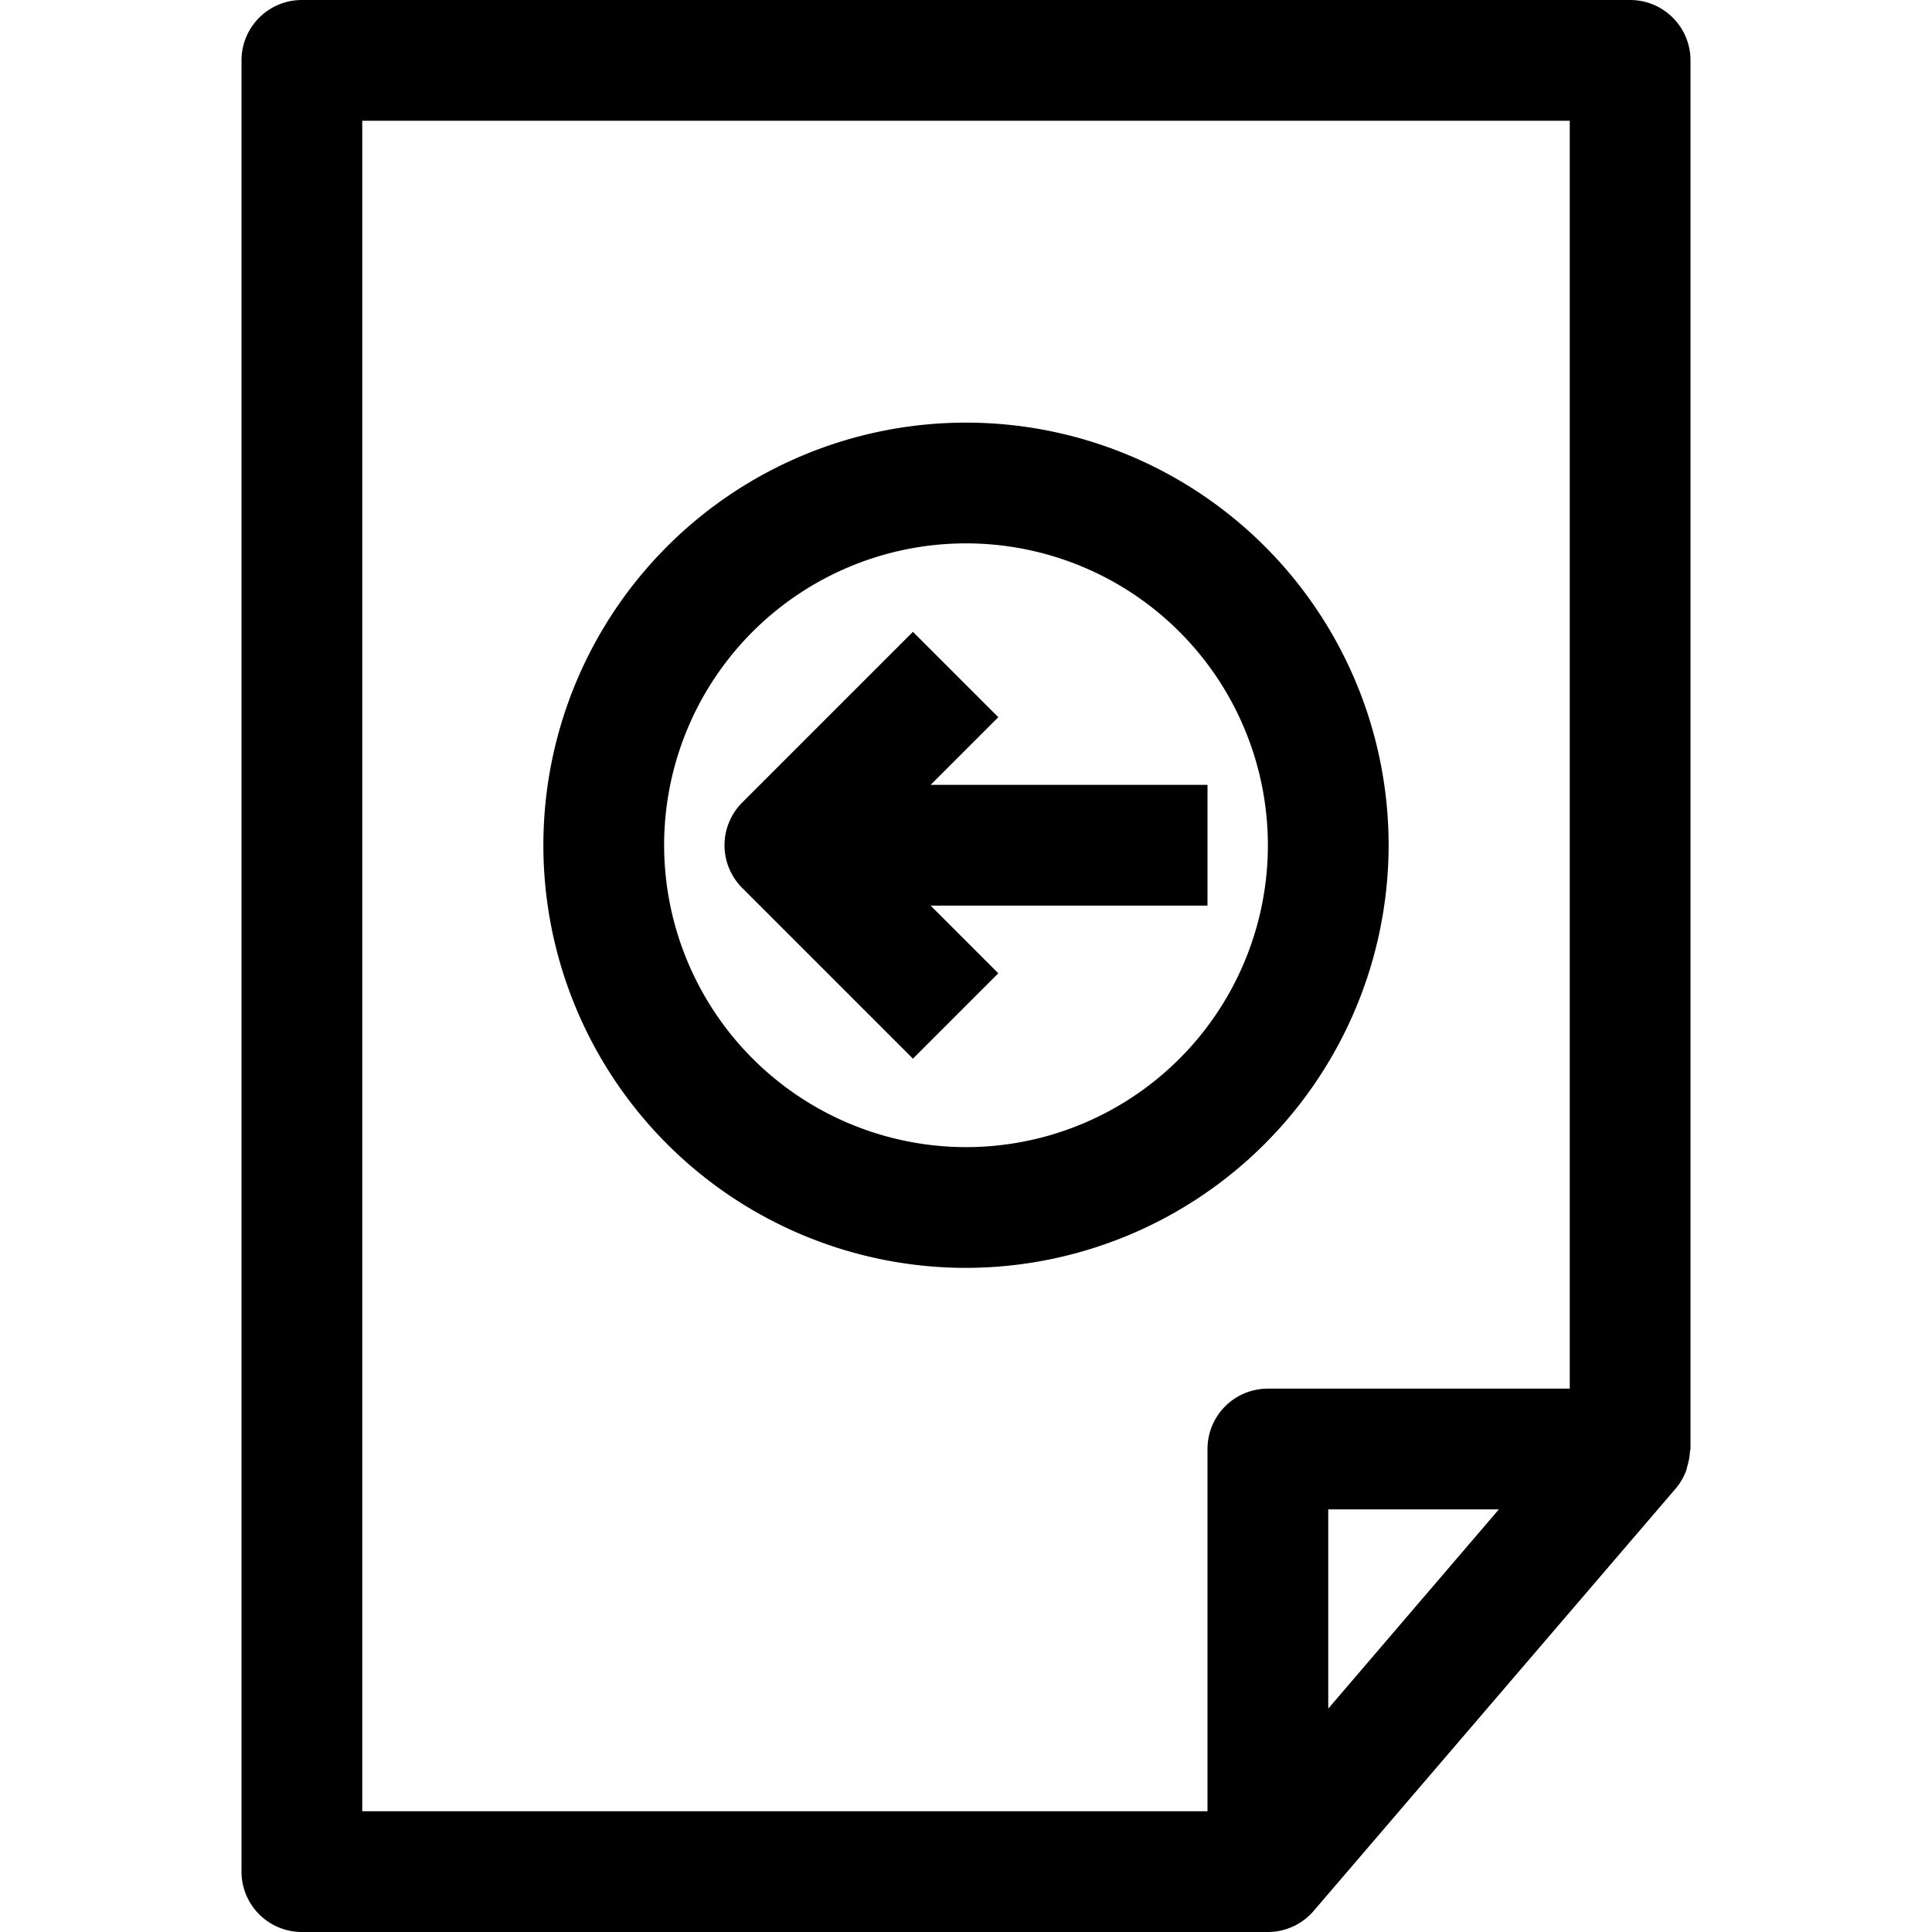 <svg xmlns="http://www.w3.org/2000/svg" viewBox="0 0 32 32" x="0px" y="0px"><title>File Left Arrow_4</title><g data-name="File Left Arrow"><path d="M28,1a1,1,0,0,0-1-1H5A1,1,0,0,0,4,1V31a1,1,0,0,0,1,1H21a1.008,1.008,0,0,0,.416-.091,1,1,0,0,0,.343-.259l6-7a.994.994,0,0,0,.164-.278c.013-.031.018-.064.028-.1a.977.977,0,0,0,.039-.22c0-.019.01-.037.01-.056ZM6,2H26V23H21a1,1,0,0,0-1,1v6H6ZM22,25h2.826L22,28.3Z"></path><path d="M23,14a7,7,0,1,0-7,7A7.009,7.009,0,0,0,23,14ZM11,14a5,5,0,1,1,5,5A5.006,5.006,0,0,1,11,14Z"></path><path d="M15.414,15H20V13H15.414l1.121-1.121-1.414-1.414-2.828,2.828a1,1,0,0,0,0,1.414l2.828,2.828,1.414-1.414Z"></path></g></svg>